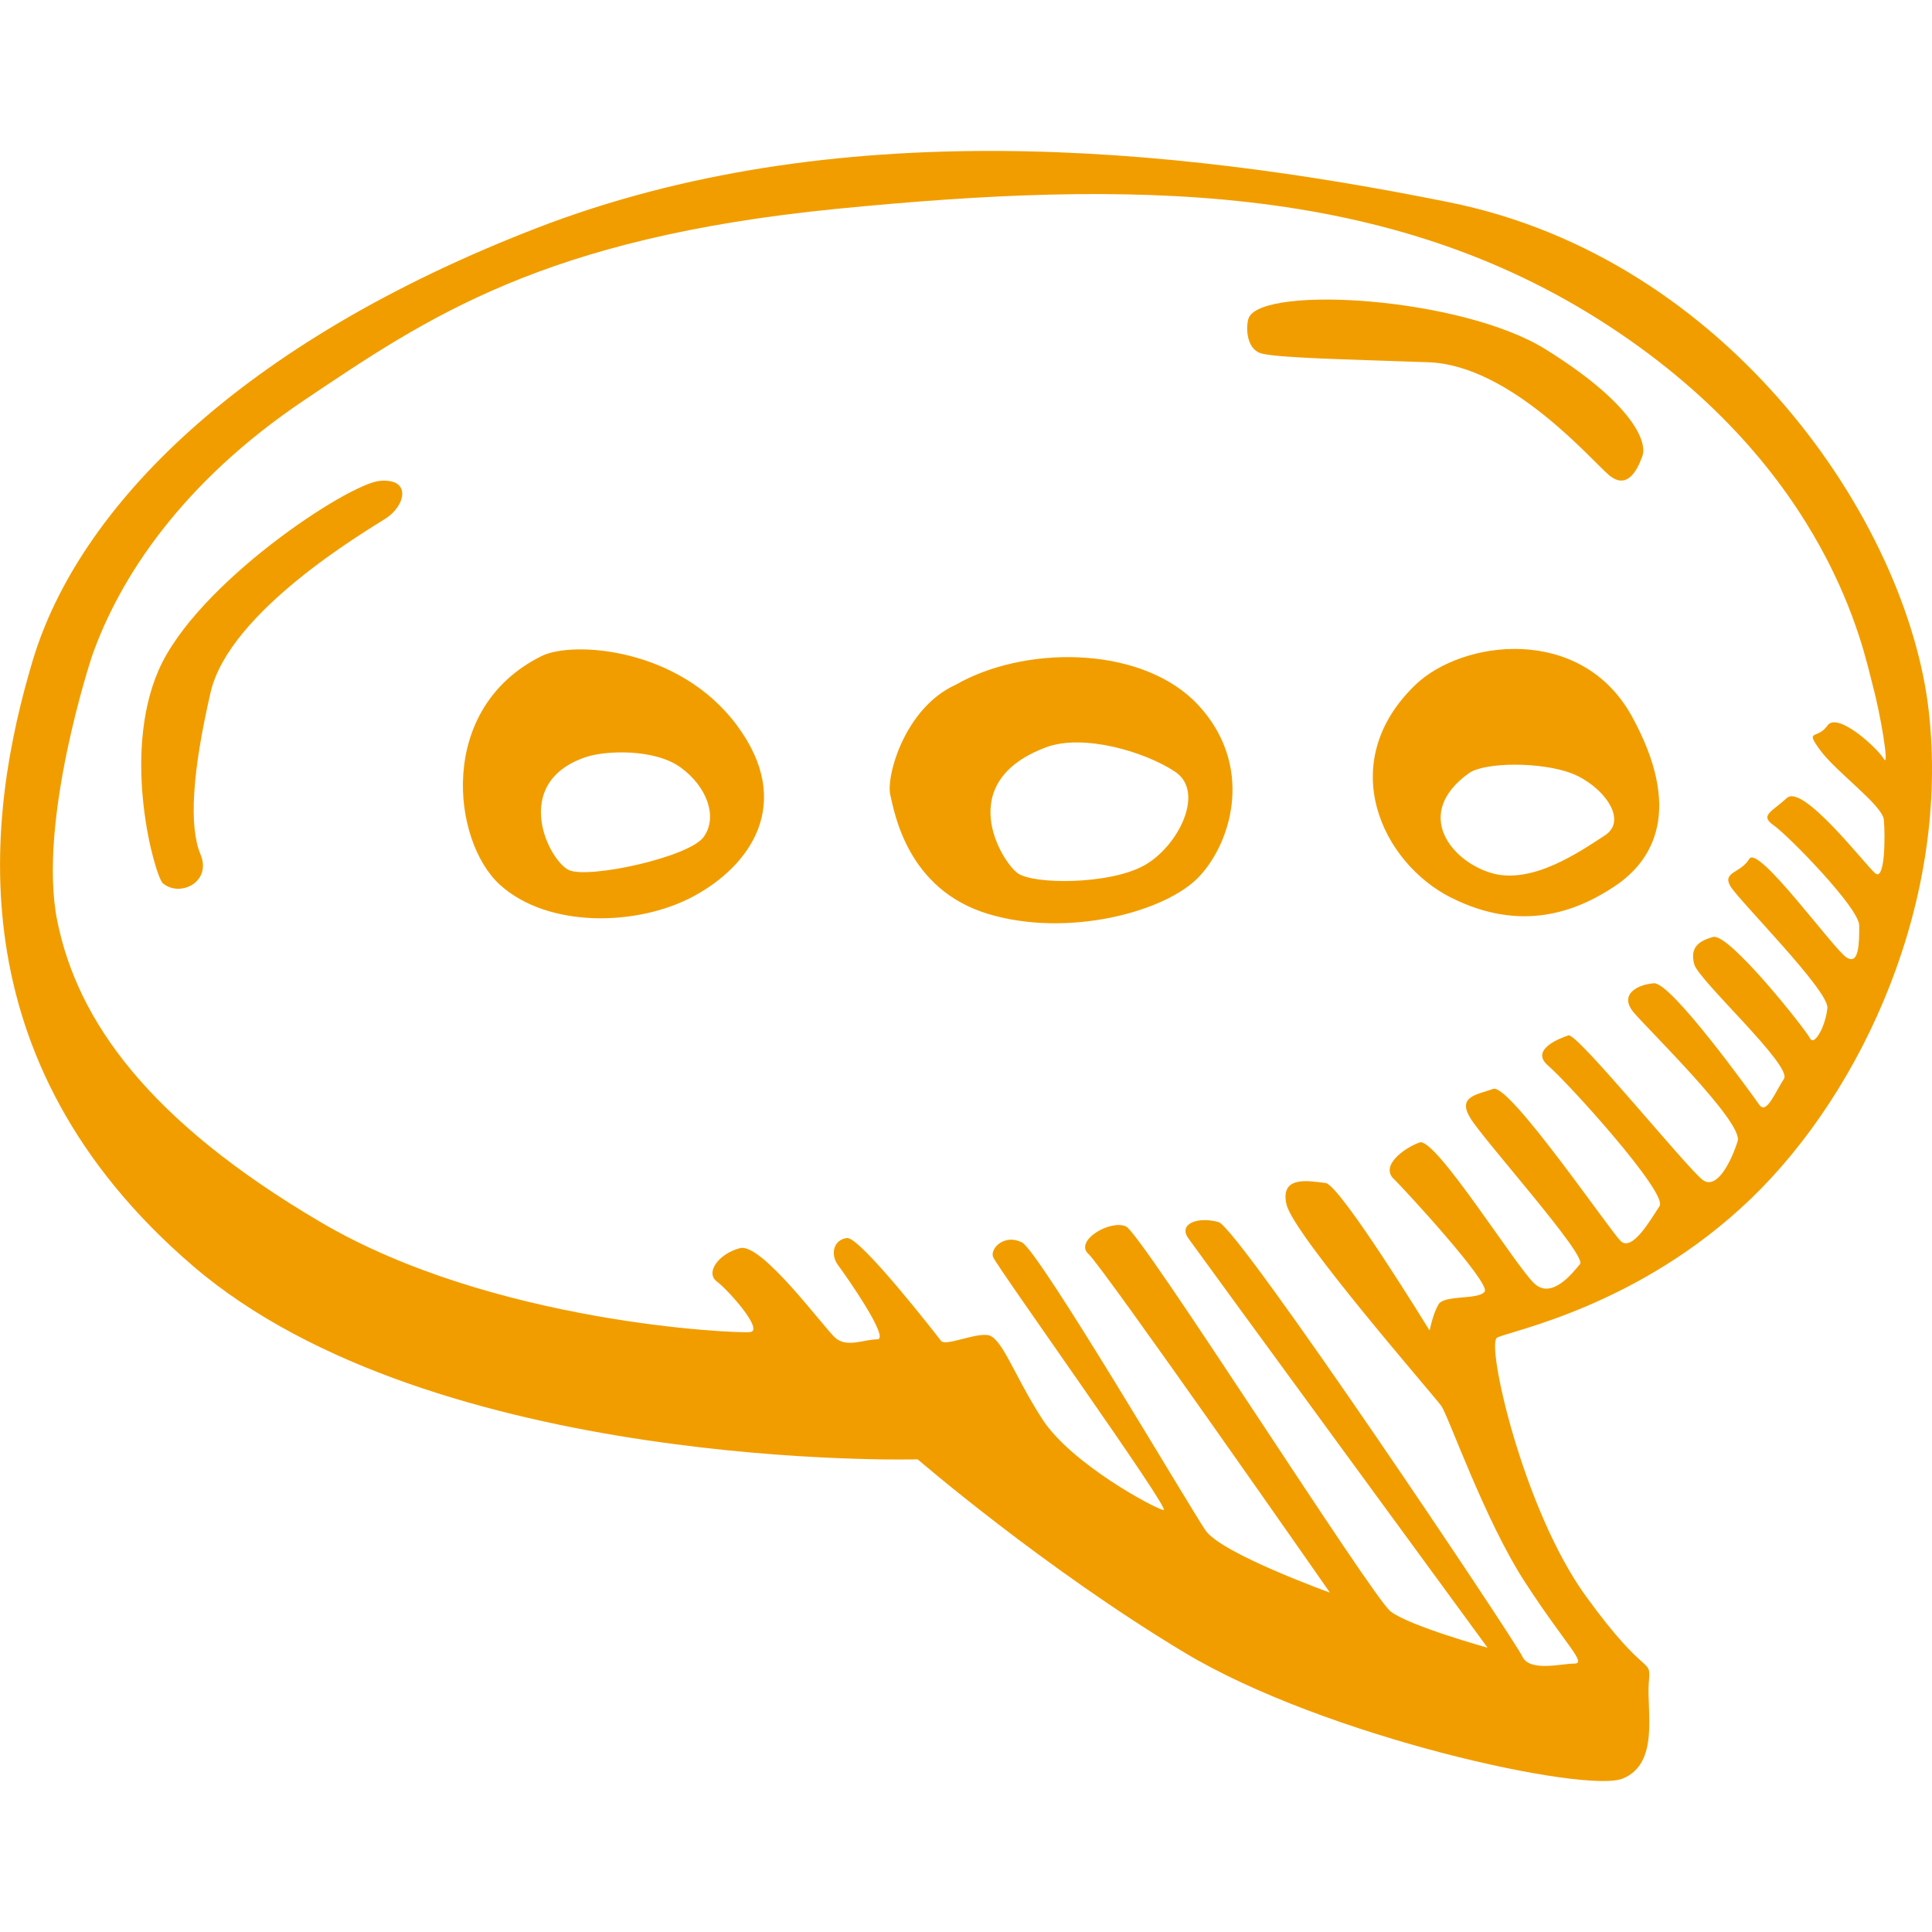 
<svg fill="#f19d00" enable-background="new 0 0 64 64" viewBox="0 0 64 64" xmlns="http://www.w3.org/2000/svg"><path d="M57.997 39.714c3.737-3.596 6.61-9.926 5.893-16.183-.72-6.256-6.612-14.96-15.882-16.83S27.6 3.75 17.755 7.564s-15.162 9.28-16.67 14.313S-1.575 35.11 6.4 41.943s24 6.4 24 6.4 4.17 3.597 8.84 6.402 13.294 4.675 14.516 4.172c1.222-.503.79-2.23.862-3.165.072-.935 0 0-2.084-2.877s-3.306-8.343-2.946-8.56c.358-.214 4.67-1.005 8.407-4.6zm-11.833-.67c.43.43 3.21 3.45 3.018 3.74-.192.287-1.34.095-1.533.43-.194.337-.29.864-.29.864s-2.97-4.843-3.45-4.89c-.477-.05-1.53-.29-1.29.718.24 1.007 4.885 6.33 5.125 6.665.24.338 1.437 3.79 2.78 5.85 1.34 2.064 2.06 2.687 1.628 2.687-.43 0-1.485.288-1.725-.24-.24-.527-9.39-14.193-10.06-14.385-.672-.19-1.342.05-1.007.53.336.478 9.918 13.57 9.918 13.57s-2.587-.72-3.21-1.2c-.623-.48-8.24-12.515-8.767-12.755-.526-.24-1.724.48-1.245.91.48.433 8 11.22 8 11.22s-3.593-1.294-4.12-2.06c-.527-.768-5.51-9.255-6.084-9.543s-1.053.192-.957.48c.096.287 5.94 8.438 5.653 8.39-.287-.048-3.066-1.534-4.024-3.02-.958-1.487-1.34-2.734-1.82-2.782-.48-.048-1.39.384-1.533.192-.144-.192-2.683-3.452-3.114-3.404-.43.048-.575.527-.287.91.286.385 1.724 2.446 1.292 2.446-.43 0-1.006.288-1.39-.048-.382-.336-2.442-3.165-3.16-2.973-.72.192-1.15.815-.768 1.103.383.288 1.58 1.63 1.102 1.678-.48.048-8.527-.288-14.228-3.644-5.702-3.356-8.05-6.665-8.72-9.974-.67-3.31 1.15-8.775 1.15-8.775.91-2.588 2.97-5.753 7.042-8.486 4.072-2.733 7.905-5.37 17.63-6.33 9.725-.958 18.252-.91 25.582 3.885 7.33 4.794 8.432 10.788 8.72 11.843.286 1.055.574 2.83.382 2.493-.192-.336-1.533-1.582-1.868-1.103-.335.48-.766.096-.24.815.527.72 2.06 1.822 2.108 2.302.048.48.048 2.062-.287 1.774-.336-.288-2.396-2.973-2.923-2.493-.527.48-.91.576-.43.912.478.336 2.825 2.733 2.825 3.31 0 .574 0 1.342-.43 1.054-.433-.29-2.924-3.74-3.21-3.26s-.91.43-.625.91c.287.48 3.258 3.45 3.21 4.027-.048.575-.43 1.295-.575 1.007-.144-.287-2.683-3.5-3.21-3.356-.527.144-.767.384-.623.91.144.528 3.258 3.357 2.97 3.79-.287.43-.575 1.198-.814.862-.24-.336-2.922-4.076-3.497-4.028-.576.048-1.15.384-.672.96.48.574 3.64 3.643 3.45 4.267-.193.622-.672 1.63-1.15 1.294-.48-.336-4.17-4.89-4.456-4.795-.287.095-1.293.48-.67 1.006.622.528 3.975 4.22 3.688 4.65-.287.433-.91 1.535-1.293 1.152s-3.69-5.227-4.216-5.035c-.526.19-1.197.24-.765.958.43.72 3.88 4.556 3.64 4.844-.24.29-.91 1.152-1.484.672-.574-.48-3.305-4.89-3.832-4.7-.53.194-1.295.77-.864 1.2zM12.58 15.93c-1.053.096-6.083 3.404-7.33 6.28s-.102 6.844.145 7.05c.575.48 1.63-.048 1.246-.96-.38-.91-.285-2.684.337-5.37.623-2.684 5.126-5.322 5.797-5.753.67-.43.862-1.342-.192-1.247zm40.722-.19c.575.48.91-.097 1.102-.624.192-.528-.43-1.822-3.21-3.548s-9.29-2.12-9.82-1.055c-.097.192-.145 1.055.43 1.2s2.78.19 5.51.287c2.73.094 5.413 3.26 5.988 3.74zm-35.355 5.99c-3.497 1.726-2.97 6.138-1.39 7.576 1.582 1.44 4.552 1.39 6.42.384 1.87-1.007 3.354-3.07 1.438-5.658-1.917-2.59-5.447-2.806-6.468-2.302zm5.365 5.994c-.48.67-3.785 1.39-4.455 1.103-.67-.29-1.964-2.878.527-3.74.673-.234 2.3-.29 3.162.335s1.246 1.63.766 2.3zm8.544-5.148c-.07.037-.136.08-.208.113-1.677.767-2.3 3.02-2.156 3.644.144.623.575 3.117 3.21 3.932s5.94-.048 7.042-1.247c1.102-1.2 1.773-3.693-.048-5.66-1.767-1.907-5.478-2.01-7.84-.783zm6.02 6.107c-1.15.623-3.64.623-4.168.24-.527-.384-2.156-3.02.958-4.172 1.223-.45 3.258.145 4.264.816 1.006.672.096 2.494-1.054 3.117zM48.08 29.74c2.3 1.15 4.12.48 5.413-.384 1.293-.863 2.252-2.54.575-5.61-1.677-3.07-5.626-2.56-7.186-1.055-2.682 2.59-1.1 5.9 1.198 7.05zm.575-4.124c.522-.375 2.395-.384 3.4 0 1.007.384 1.917 1.534 1.103 2.062-.814.528-2.395 1.63-3.737 1.247-1.34-.384-2.632-1.966-.764-3.31z"/></svg>